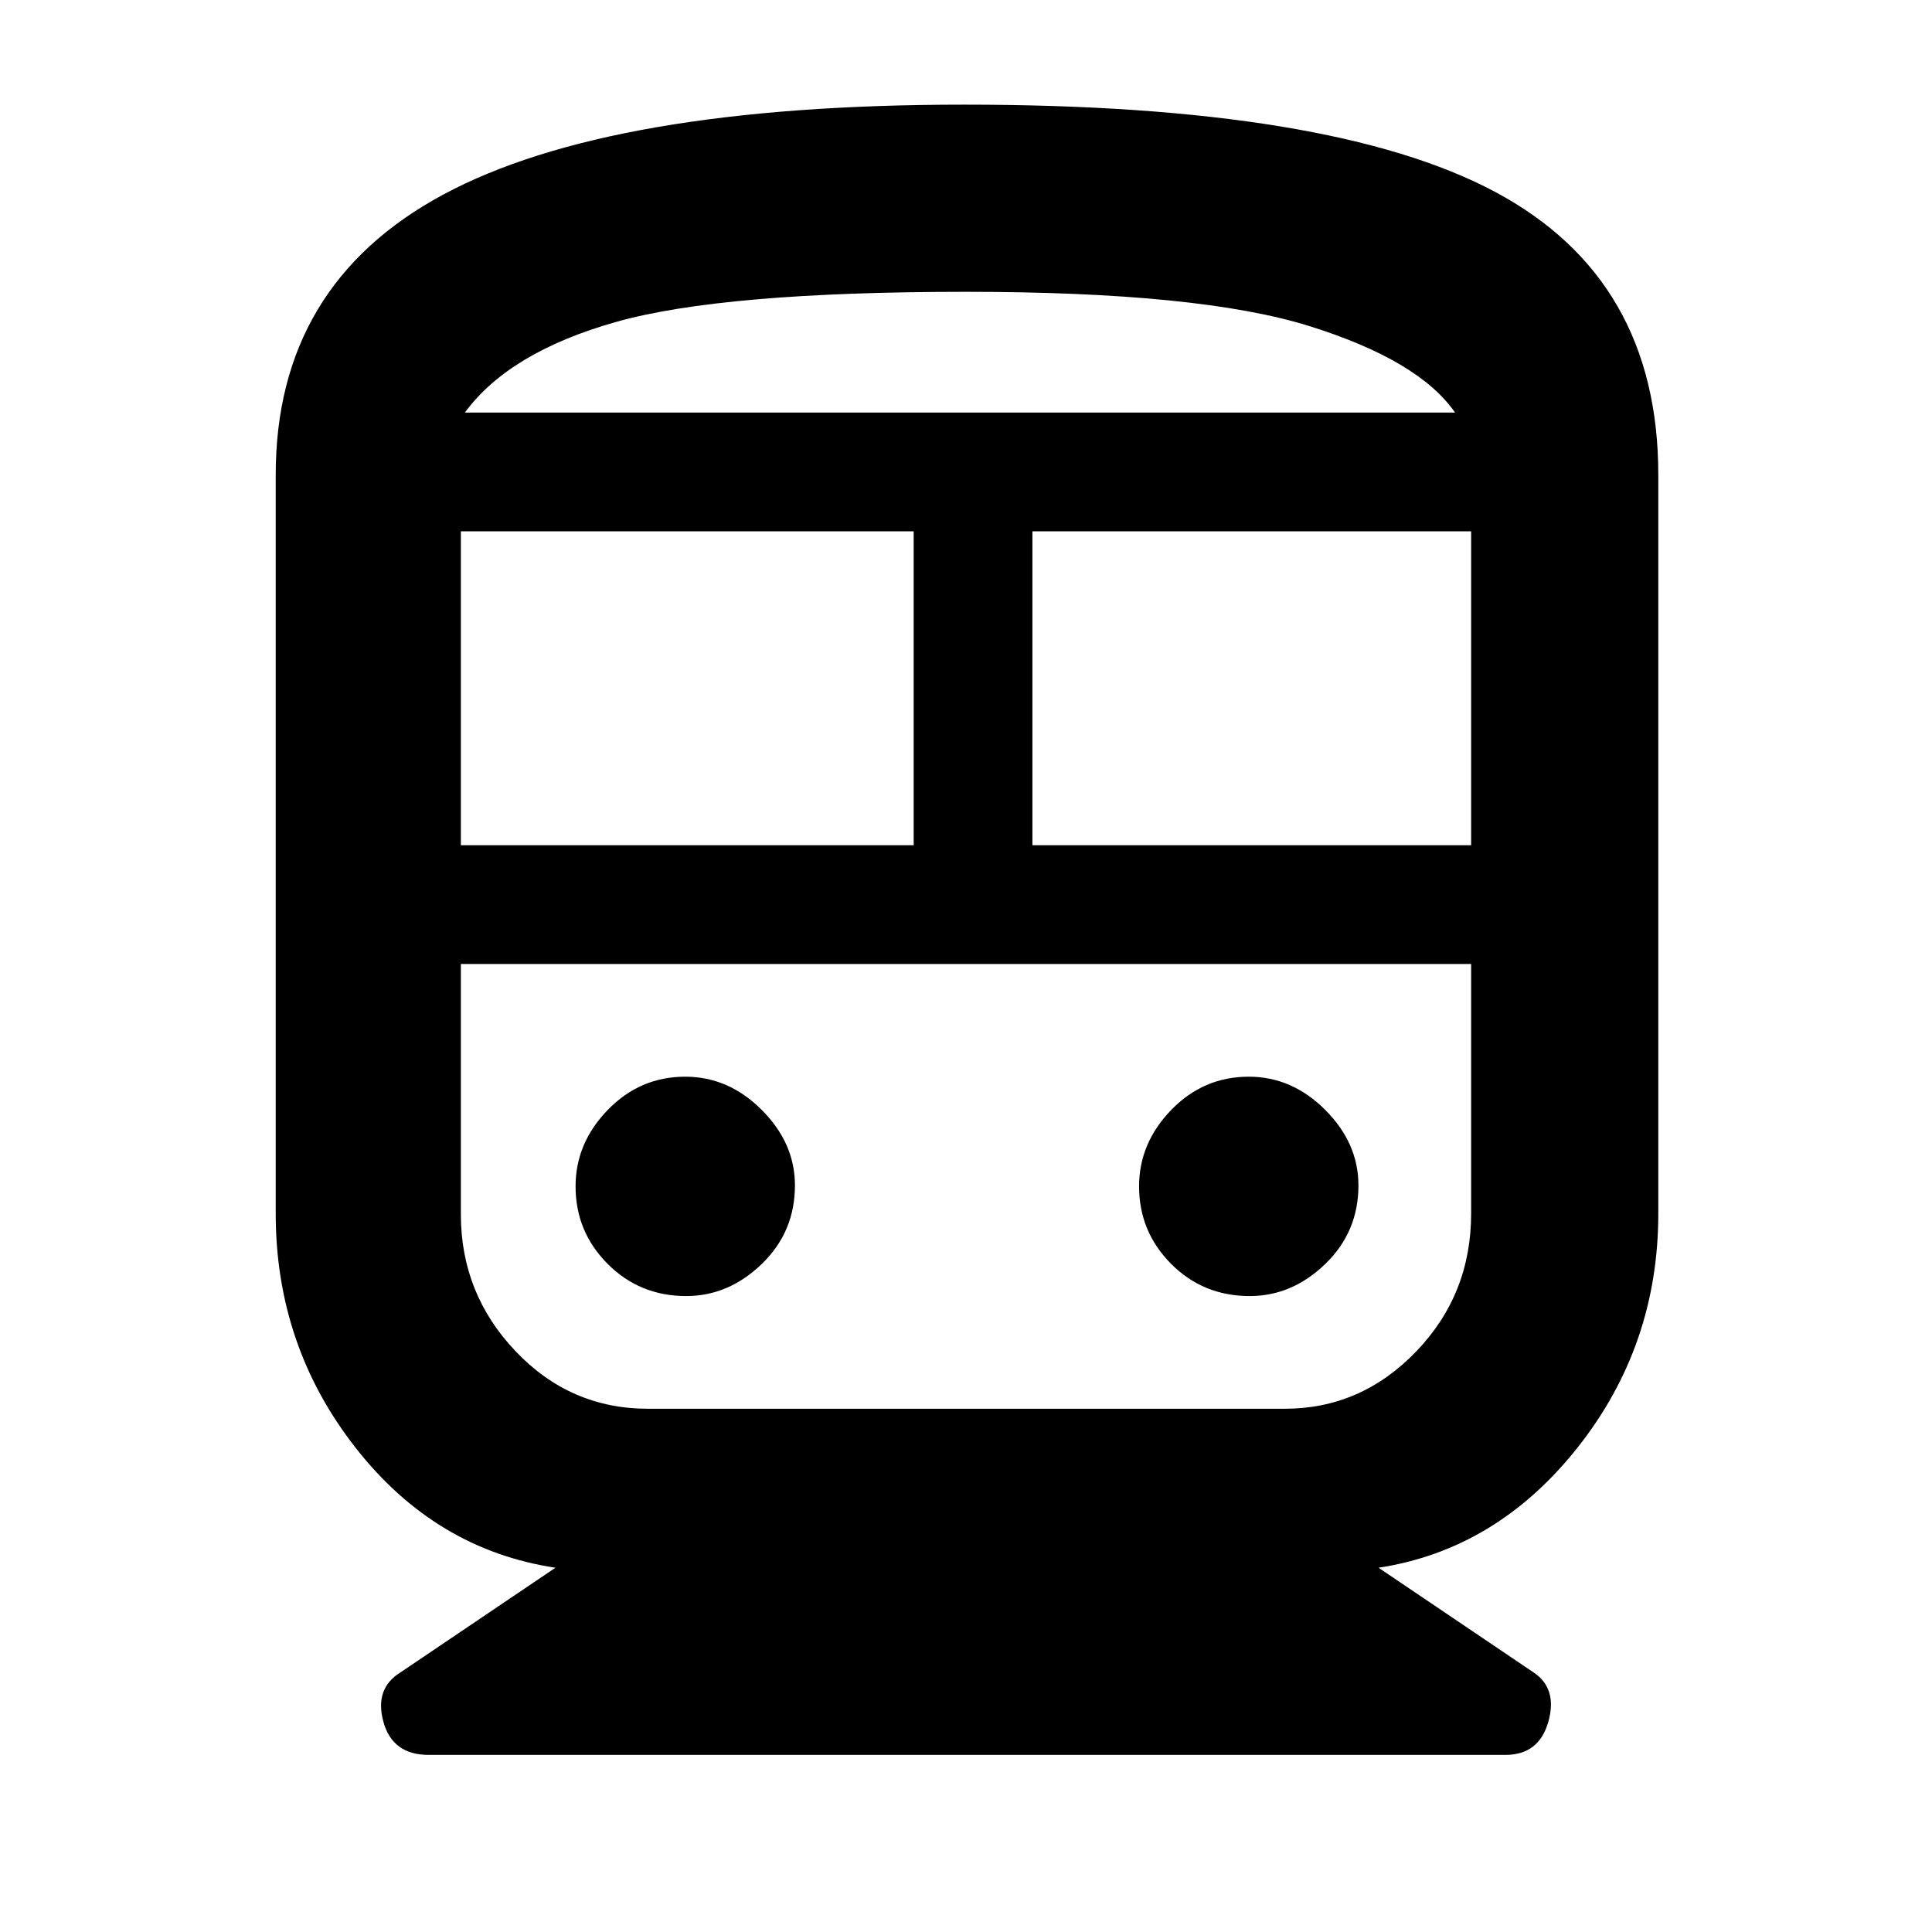 <svg xmlns="http://www.w3.org/2000/svg" height="48" viewBox="0 -960 960 960" width="48"><path d="M276-181q-59.69-9-99.34-59.66Q137-291.31 137-357v-367q0-94.44 83.07-139.22Q303.13-908 479.12-908q182.53 0 263.71 43.31Q824-821.39 824-724v367q0 65.69-40.16 116.34Q743.69-190 685-181l77 52q12 8 7.37 24.5T748-88H213q-18 0-22.5-16.5T199-129l77-52Zm-47-359h225v-156H229v156Zm409 59H229h502-93Zm-125-59h218v-156H513v156ZM341-316q21 0 37.5-15.92Q395-347.83 395-371q0-21-16.5-37.5t-38-16.5q-22.5 0-38.5 16.5t-16 38q0 22.5 15.92 38.5 15.91 16 39.08 16Zm280 0q21 0 37.5-15.92Q675-347.83 675-371q0-21-16.5-37.5t-38-16.5q-22.5 0-38.5 16.5t-16 38q0 22.5 15.92 38.5 15.91 16 39.08 16Zm-299 56h316.4q37.87 0 65.23-28.4Q731-316.8 731-357v-124H229v124.47q0 39.3 27.15 67.91Q283.3-260 322-260Zm158-555q-121 0-174 15t-75 45h492q-18-26-72.5-43T480-815Zm0 60h243-492 249Z"/></svg>